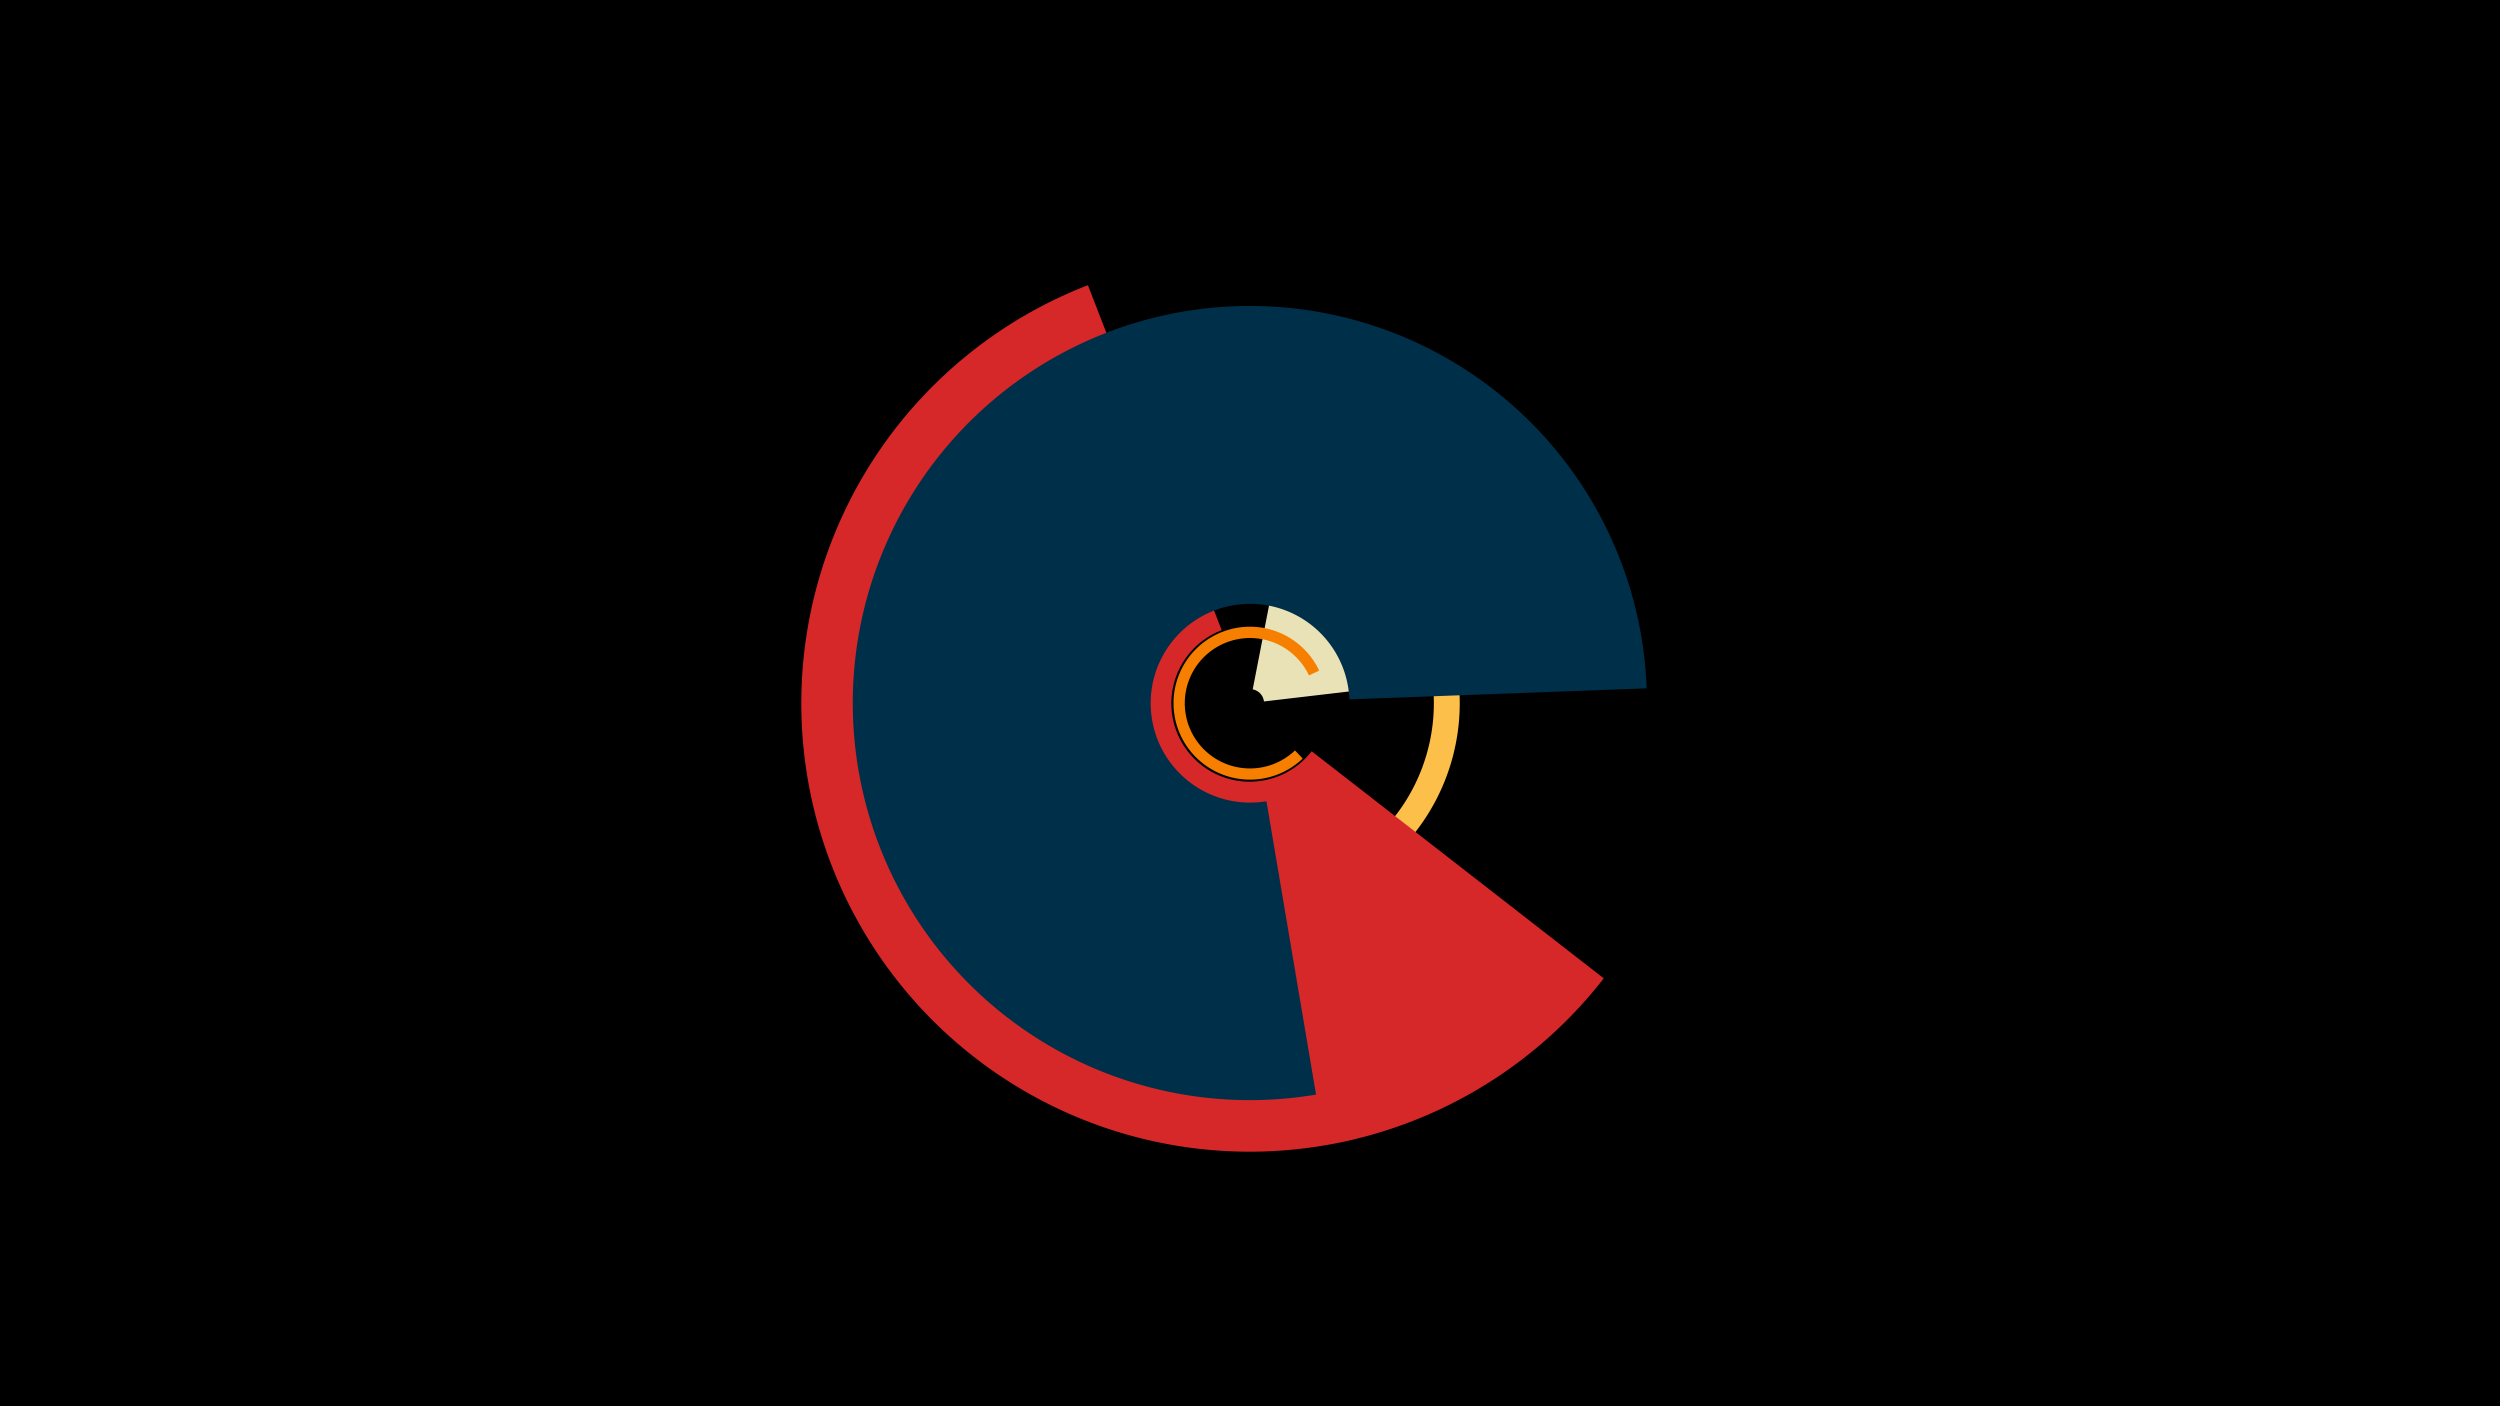 <svg width="1200" height="675" viewBox="-500 -500 1200 675" xmlns="http://www.w3.org/2000/svg"><title>18997-10017624780</title><path d="M-500-500h1200v675h-1200z" fill="#000"/><path d="M112.3-225.6a64.3 64.3 0 0 1 51.5 55.6l-57.1 6.7a6.7 6.7 0 0 0-5.4-5.8z" fill="#eae2b7"/><path d="M196.5-191.2a100.6 100.6 0 1 1-135.5-64l4.8 11.3a88.3 88.3 0 1 0 118.8 56.3z" fill="#fcbf49"/><path d="M269.8-30.4a215.2 215.2 0 1 1-247.6-332.7l64.2 165.6a37.6 37.6 0 1 0 43.2 58.1z" fill="#d62828"/><path d="M131.7 25.4a190.6 190.6 0 1 1 158.7-195l-142.7 5.3a47.7 47.7 0 1 0-39.8 48.9z" fill="#003049"/><path d="M125.3-135.9a36.7 36.7 0 1 1 7.9-42.2l-4.9 2.3a31.3 31.3 0 1 0-6.7 36z" fill="#f77f00"/></svg>